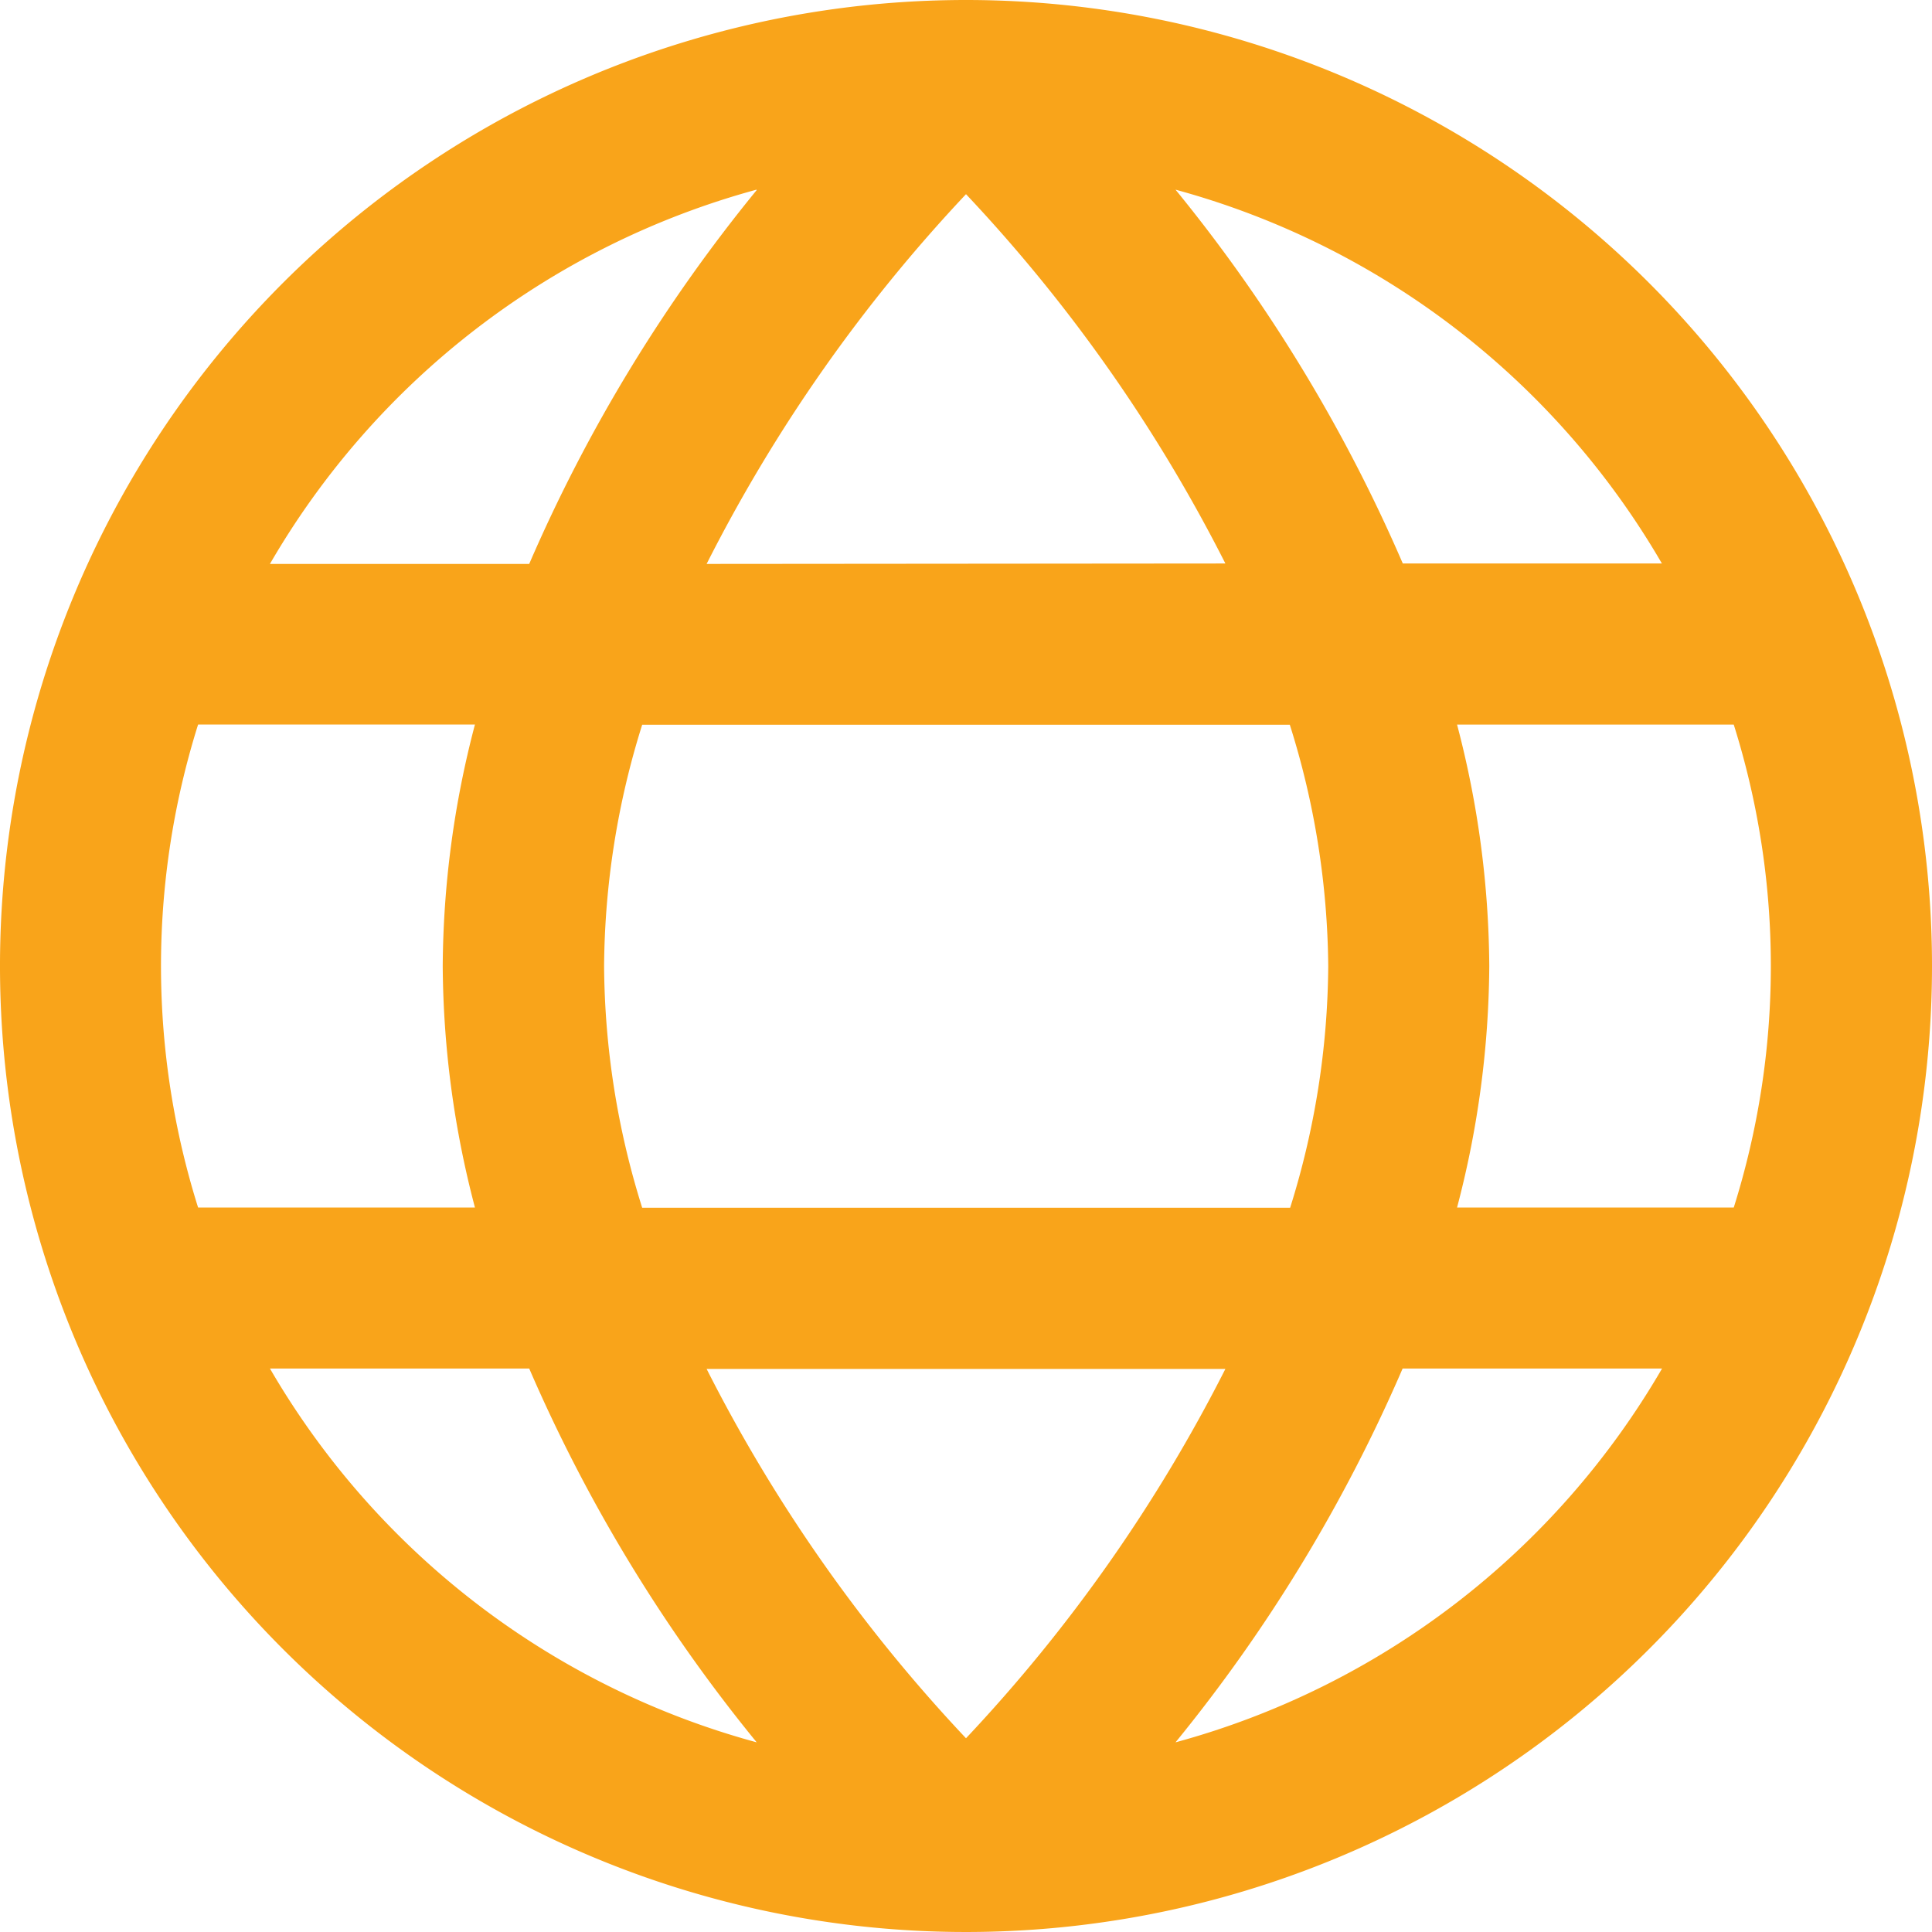 <svg xmlns="http://www.w3.org/2000/svg" width="35.5" height="35.5" viewBox="0 0 35.5 35.5">
  <path id="fi-rr-globe" d="M17.75,0A17.75,17.75,0,1,0,35.5,17.75,17.75,17.75,0,0,0,17.75,0ZM30.54,10.354H25.776A29.1,29.1,0,0,0,21.6,3.485a14.838,14.838,0,0,1,8.937,6.869Zm-6.134,7.4a15.1,15.1,0,0,1-.7,4.438H11.8a15.1,15.1,0,0,1-.7-4.437,15.1,15.1,0,0,1,.7-4.438H23.7A15.1,15.1,0,0,1,24.406,17.75Zm-11.422,7.4h9.532a29.012,29.012,0,0,1-4.766,6.786,28.947,28.947,0,0,1-4.766-6.786Zm0-14.792A29.013,29.013,0,0,1,17.75,3.568a28.947,28.947,0,0,1,4.766,6.786Zm.92-6.869a29.1,29.1,0,0,0-4.18,6.869H4.96A14.838,14.838,0,0,1,13.9,3.485ZM3.64,13.313H8.727a17.774,17.774,0,0,0-.592,4.437,17.774,17.774,0,0,0,.592,4.438H3.64a14.78,14.78,0,0,1,0-8.875ZM4.96,25.146H9.724a29.1,29.1,0,0,0,4.18,6.869A14.838,14.838,0,0,1,4.96,25.146ZM21.6,32.015a29.1,29.1,0,0,0,4.173-6.869H30.54A14.838,14.838,0,0,1,21.6,32.015ZM31.86,22.188H26.773a17.774,17.774,0,0,0,.592-4.437,17.774,17.774,0,0,0-.592-4.437h5.084a14.78,14.78,0,0,1,0,8.875Z" fill="#F9A41A"/>
</svg>
